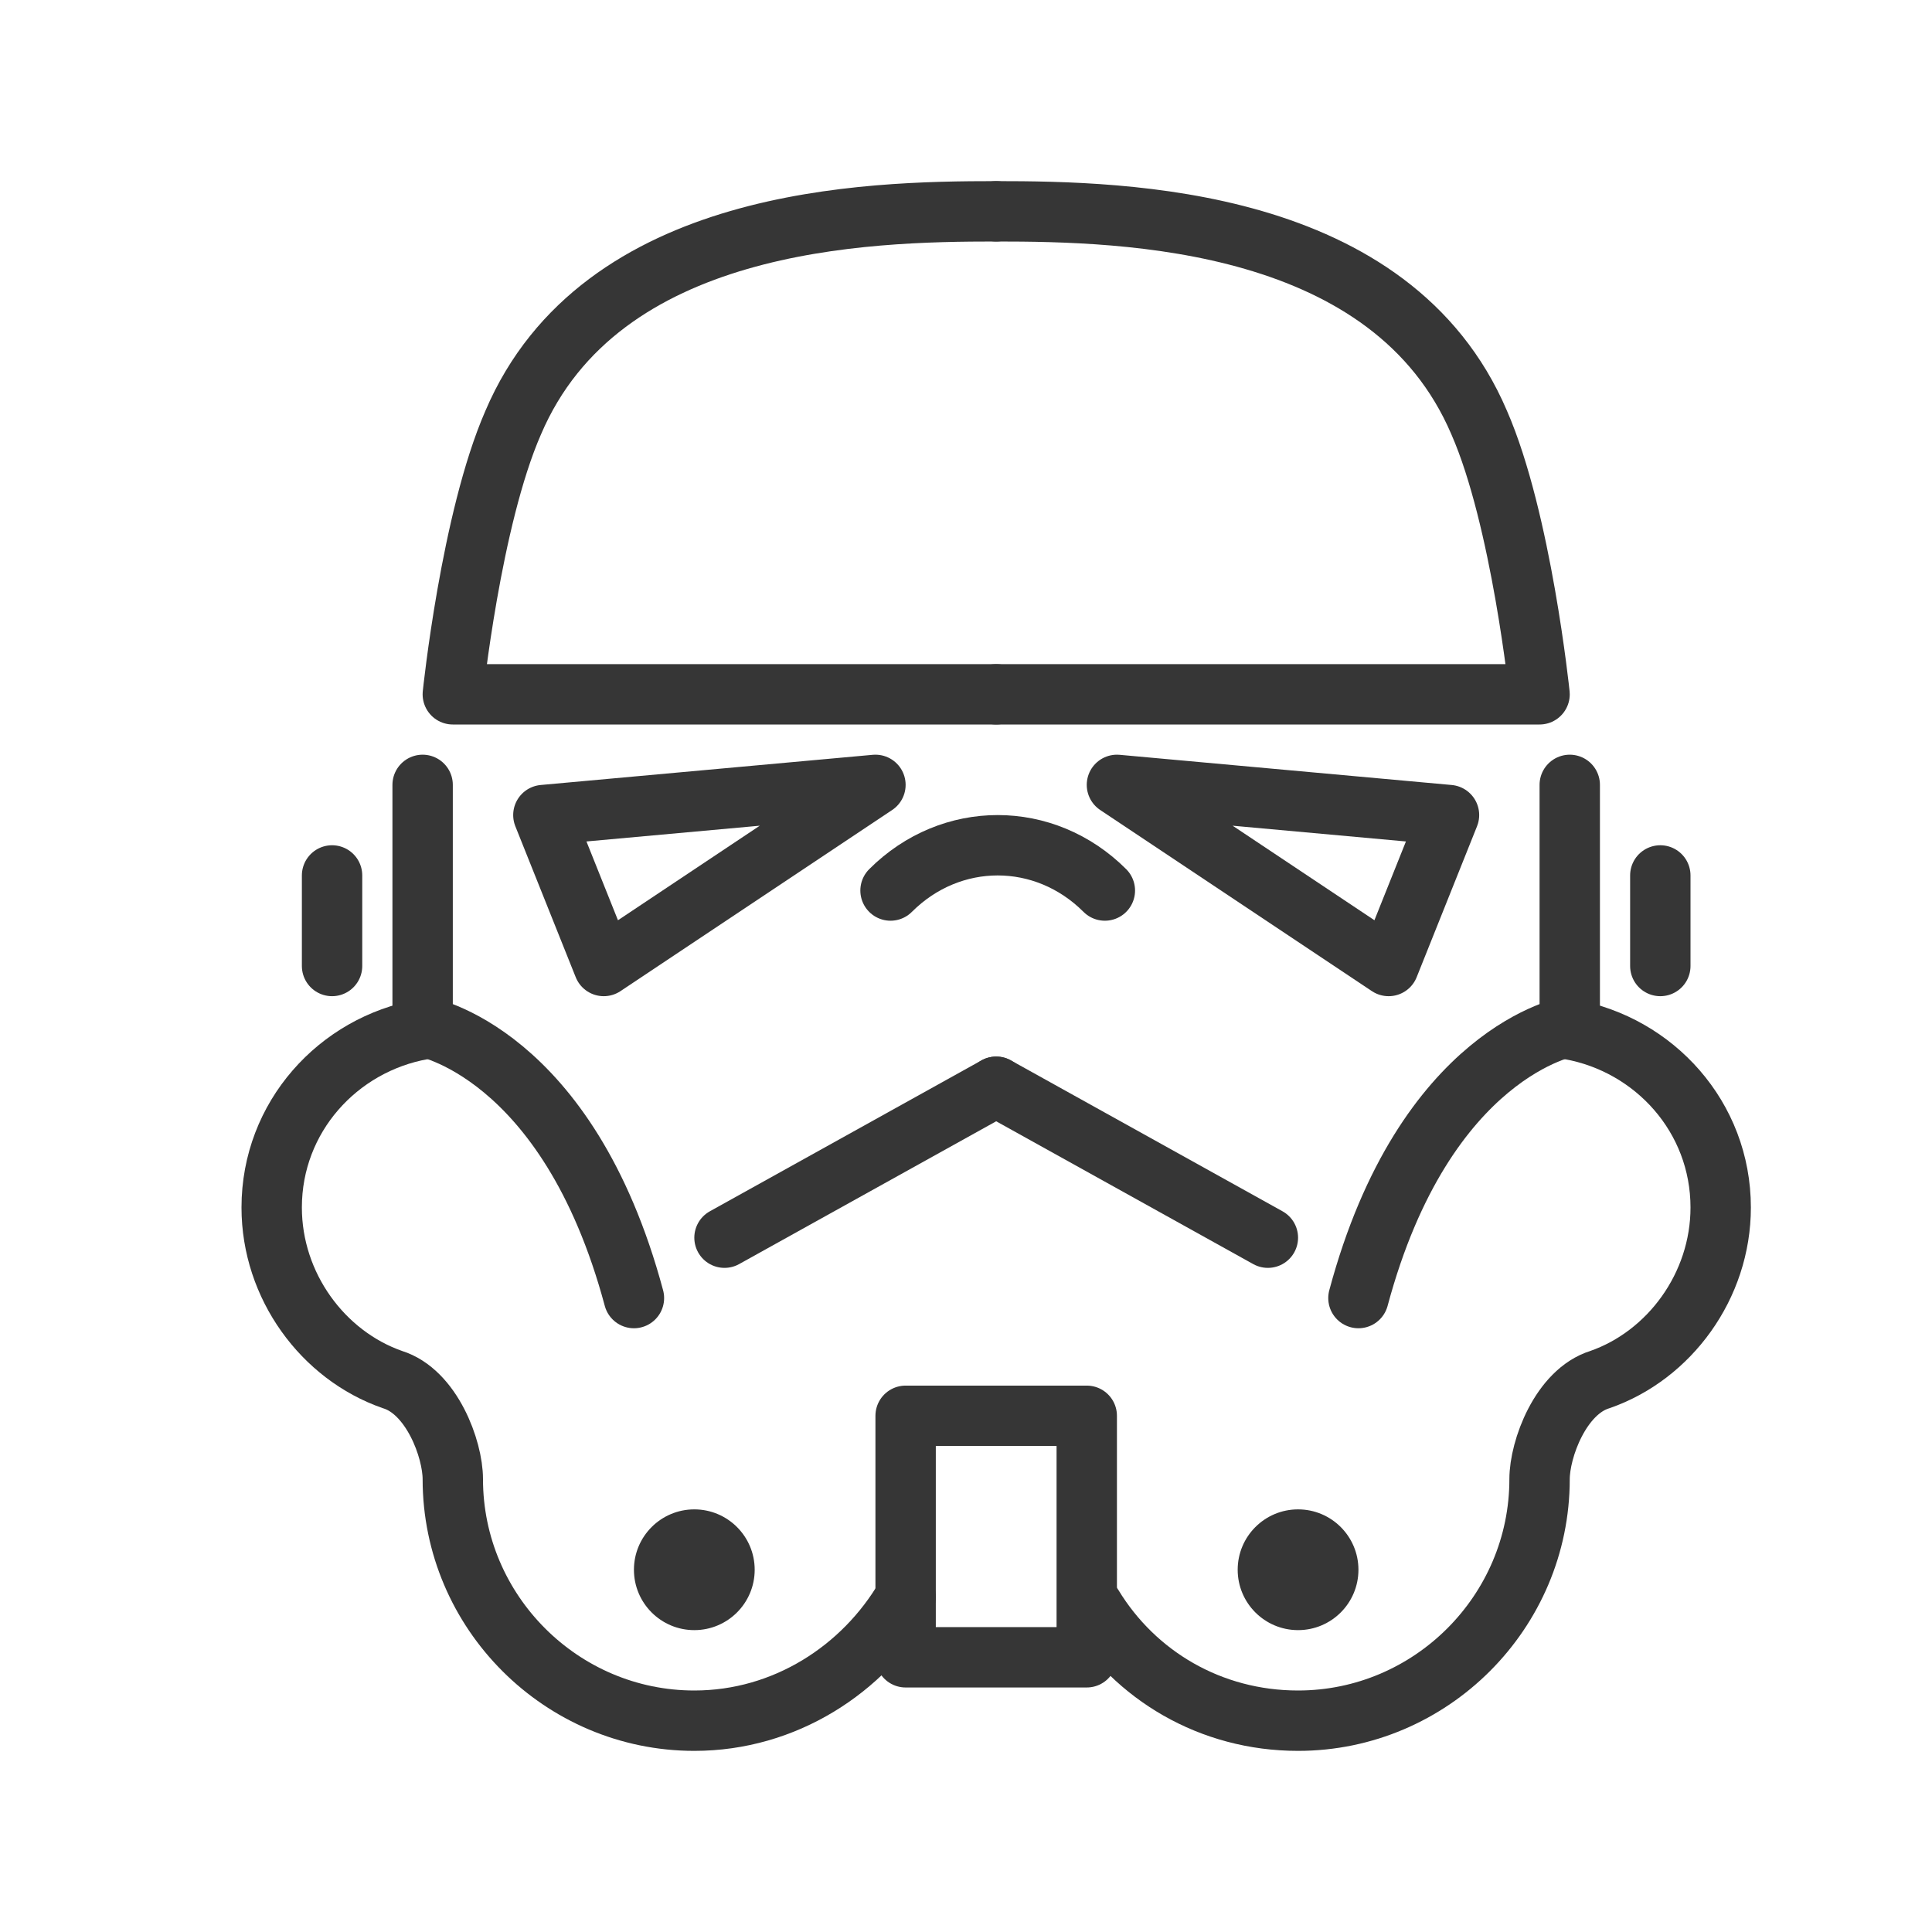 <?xml version="1.0" encoding="utf-8"?>
<!-- Generator: Adobe Illustrator 18.1.1, SVG Export Plug-In . SVG Version: 6.00 Build 0)  -->
<svg version="1.1" xmlns="http://www.w3.org/2000/svg" xmlns:xlink="http://www.w3.org/1999/xlink" x="0px" y="0px"
	 viewBox="0 0 64 64" enable-background="new 0 0 64 64" xml:space="preserve">
<g id="Layer_2" display="none">
	<rect x="-305" y="-536.2" display="inline" fill="#84C9F3" stroke="#000000" stroke-miterlimit="10" width="485" height="615.8"/>
</g>
<g id="Layer_1">
	<g>
		
			<polygon fill="none" stroke="#363636" stroke-width="2" stroke-linecap="round" stroke-linejoin="round" stroke-miterlimit="10" points="
			18,27 20,32 29,26 		"/>
		
			<line fill="#FFFFFF" stroke="#363636" stroke-width="2" stroke-linecap="round" stroke-linejoin="round" stroke-miterlimit="10" x1="11" y1="29" x2="11" y2="32"/>
		<path fill="none" stroke="#363636" stroke-width="2" stroke-linecap="round" stroke-linejoin="round" stroke-miterlimit="10" d="
			M33,7c-4.3,0-13.1,0.2-16,7c-1.4,3.2-2,9-2,9h18"/>
		<path fill="none" stroke="#363636" stroke-width="2" stroke-linecap="round" stroke-linejoin="round" stroke-miterlimit="10" d="
			M33,7c4.3,0,13.1,0.2,16,7c1.4,3.2,2,9,2,9H33"/>
		<circle fill="#363636" cx="43" cy="52" r="2"/>
		<circle fill="#363636" cx="23" cy="52" r="2"/>
		
			<line fill="none" stroke="#363636" stroke-width="2" stroke-linecap="round" stroke-linejoin="round" stroke-miterlimit="10" x1="24" y1="41" x2="33" y2="36"/>
		
			<polygon fill="none" stroke="#363636" stroke-width="2" stroke-linecap="round" stroke-linejoin="round" stroke-miterlimit="10" points="
			48,27 46,32 37,26 		"/>
		<path fill="none" stroke="#363636" stroke-width="2" stroke-linecap="round" stroke-linejoin="round" stroke-miterlimit="10" d="
			M52,26v8c0,0-4.8,0.8-7,9"/>
		<path fill="none" stroke="#363636" stroke-width="2" stroke-linecap="round" stroke-linejoin="round" stroke-miterlimit="10" d="
			M14,26v8c0,0,4.8,0.8,7,9"/>
		
			<line fill="#FFFFFF" stroke="#363636" stroke-width="2" stroke-linecap="round" stroke-linejoin="round" stroke-miterlimit="10" x1="55" y1="29" x2="55" y2="32"/>
		
			<line fill="none" stroke="#363636" stroke-width="2" stroke-linecap="round" stroke-linejoin="round" stroke-miterlimit="10" x1="42" y1="41" x2="33" y2="36"/>
		
			<rect x="30" y="46.9" fill="none" stroke="#363636" stroke-width="2" stroke-linecap="round" stroke-linejoin="round" stroke-miterlimit="10" width="6" height="8"/>
		<path fill="none" stroke="#363636" stroke-width="2" stroke-linecap="round" stroke-linejoin="round" stroke-miterlimit="10" d="
			M29.5,29.5c2-2,5.1-2,7.1,0"/>
		<rect y="0" fill="none" width="64" height="64"/>
		<path fill="none" stroke="#363636" stroke-width="2" stroke-linecap="round" stroke-linejoin="round" stroke-miterlimit="10" d="
			M52,34.1c2.8,0.5,5,2.9,5,5.9c0,2.6-1.7,4.9-4,5.7c-1.3,0.4-2,2.3-2,3.3c0,4.4-3.6,8-8,8c-2.9,0-5.4-1.5-6.8-3.8"/>
		<path fill="none" stroke="#363636" stroke-width="2" stroke-linecap="round" stroke-linejoin="round" stroke-miterlimit="10" d="
			M14,34.1C11.2,34.6,9,37,9,40c0,2.6,1.7,4.9,4,5.7c1.3,0.4,2,2.3,2,3.3c0,4.4,3.6,8,8,8c3,0,5.6-1.7,7-4.1"/>
	</g>
</g>
</svg>
